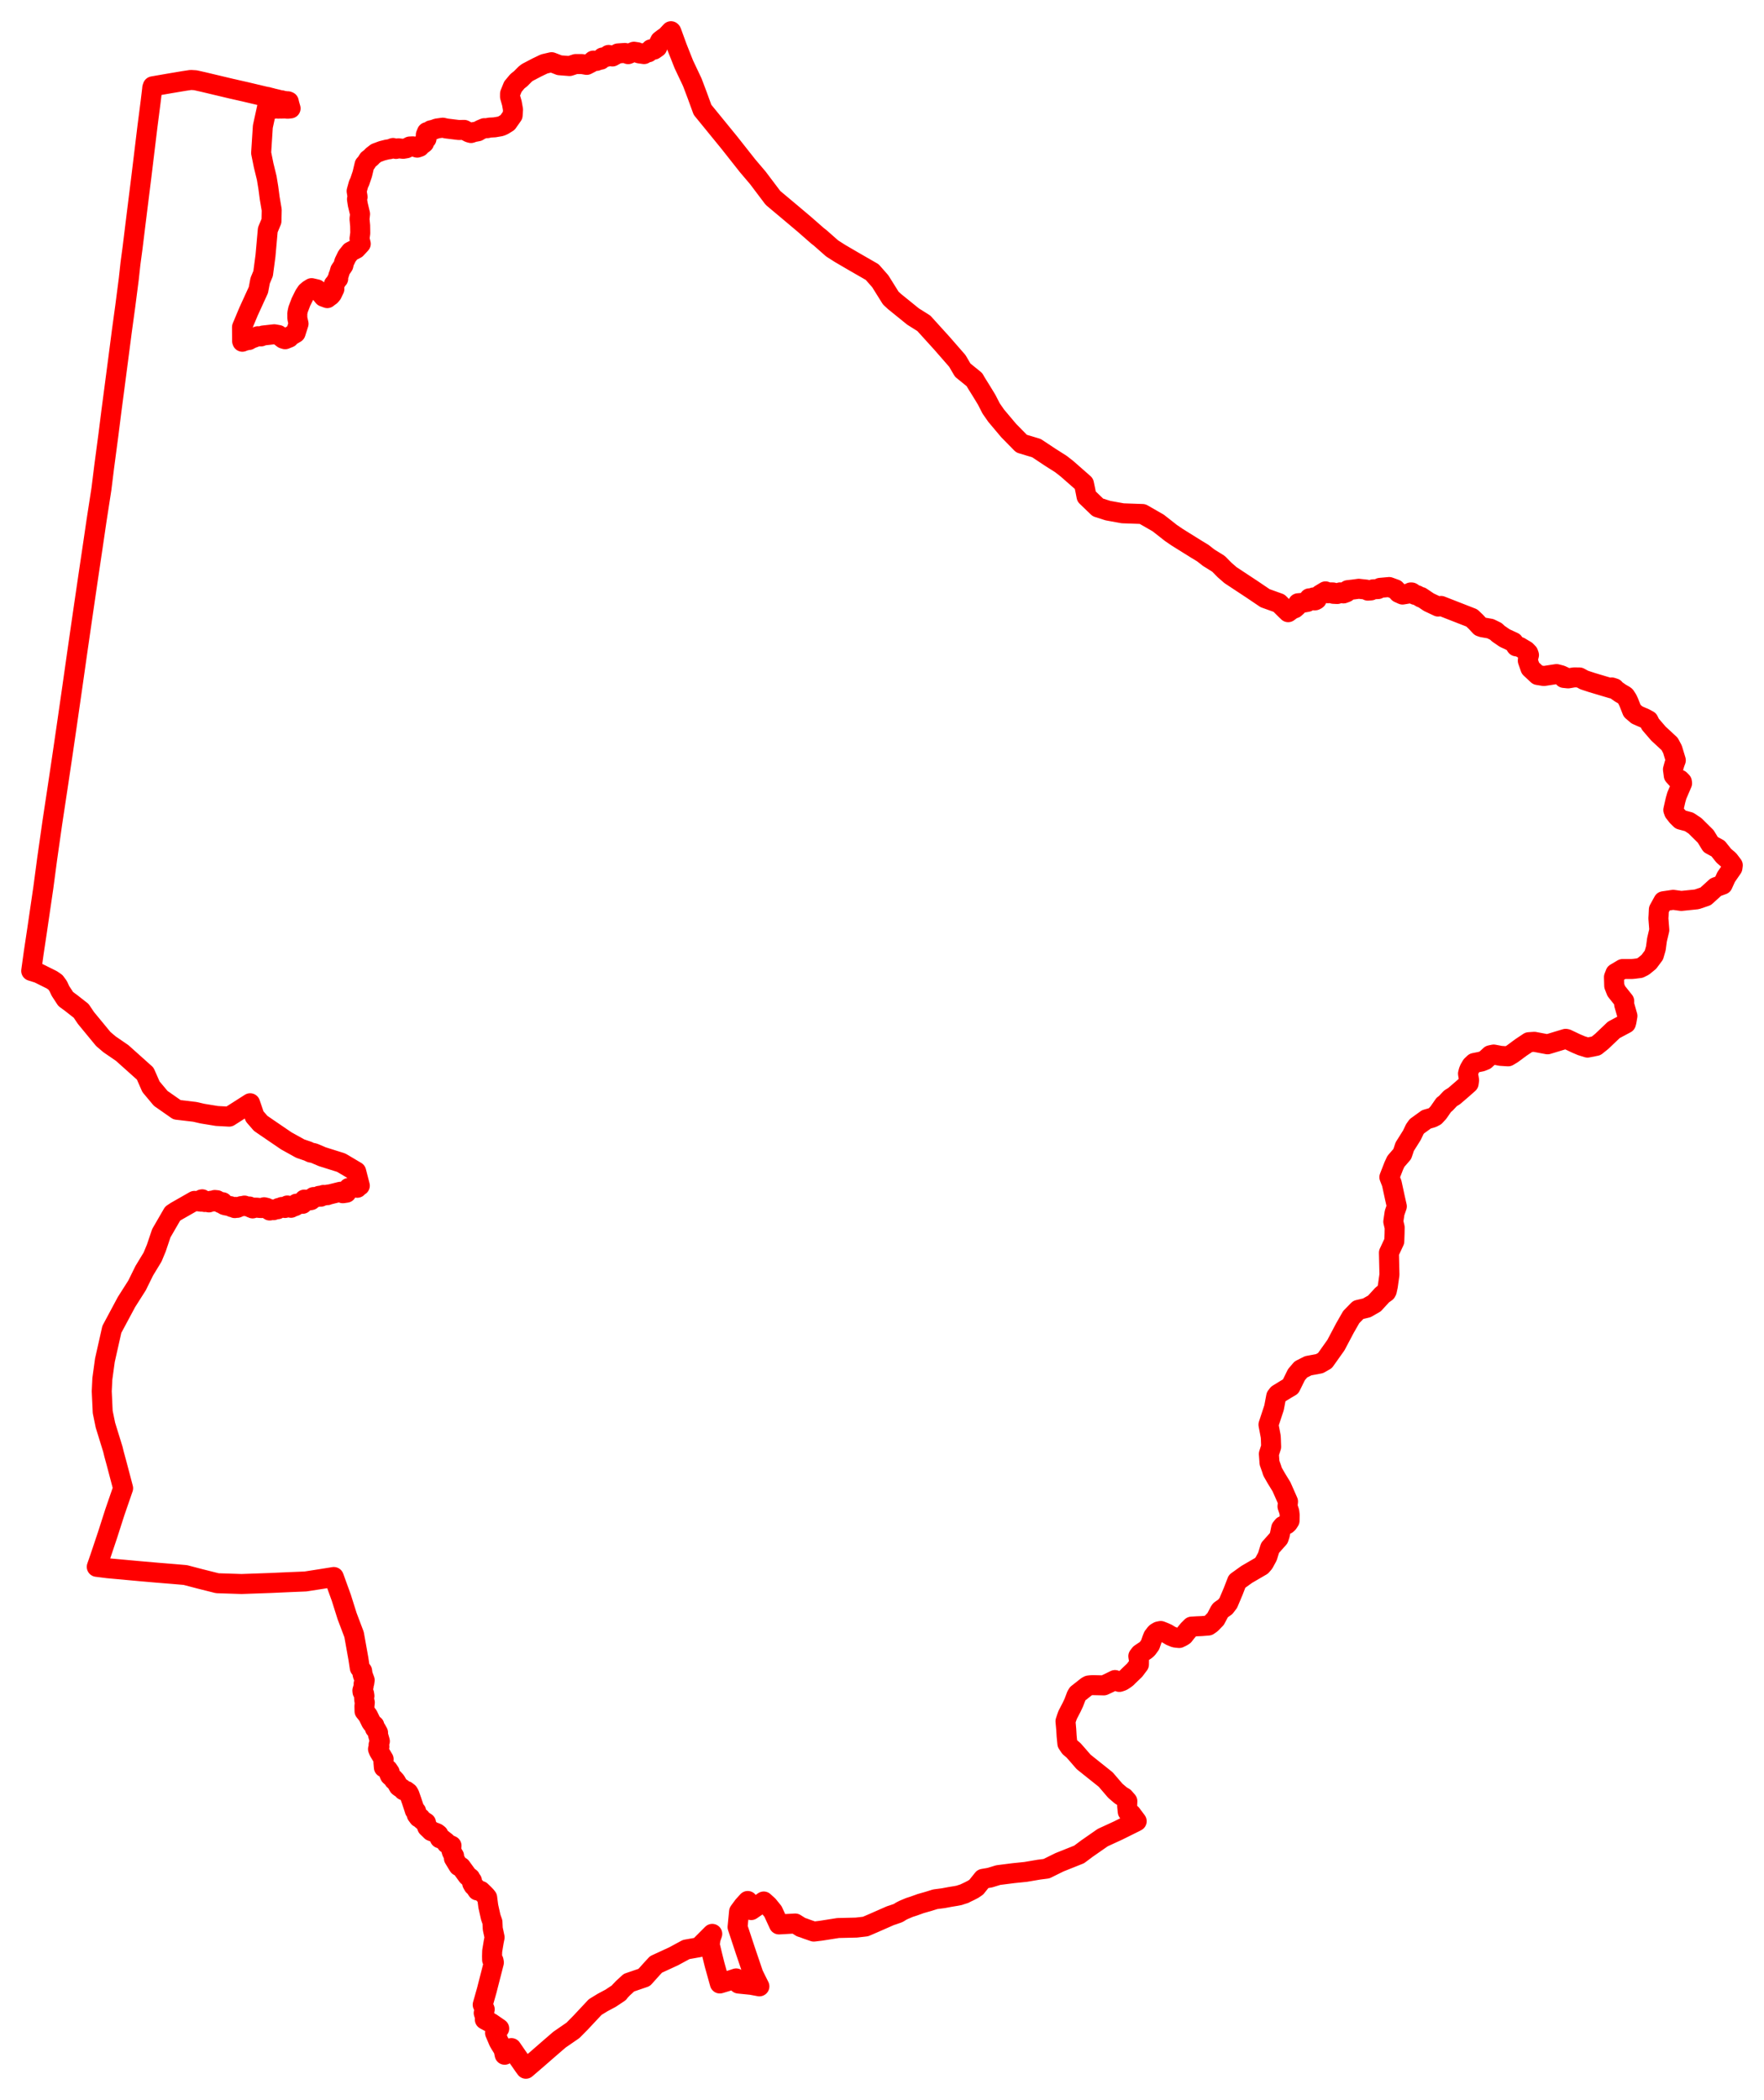 <svg width="282.573" height="336.369" xmlns="http://www.w3.org/2000/svg"><polygon points="5,155.518 6.155,155.879 8.302,156.946 8.879,157.342 9.316,157.941 9.682,158.728 10.525,160.018 11.383,160.649 13,161.915 13.763,163.051 16.543,166.425 17.54,167.274 19.567,168.663 23.261,171.969 24.187,174.076 25.742,175.935 28.355,177.76 31.193,178.094 32.446,178.381 34.748,178.756 36.709,178.863 40.072,176.718 40.789,178.825 41.751,179.933 42.704,180.591 45.862,182.743 48.101,183.984 49.346,184.407 49.783,184.618 50.267,184.703 51.627,185.282 54.659,186.235 57.056,187.655 57.639,189.921 57.283,190.042 57.228,190.261 56.807,190.105 56.53,190.265 56.196,190.356 55.937,190.398 55.862,190.279 55.781,190.384 55.869,190.611 55.628,190.639 55.513,190.857 55.499,191.048 54.913,191.132 54.522,190.896 52.665,191.357 52.575,191.333 52.447,191.442 52.143,191.403 51.988,191.495 51.811,191.399 51.394,191.685 51.271,191.524 51.095,191.555 50.848,191.736 50.226,191.74 49.843,192.229 49.584,192.279 49.432,192.119 49.052,192.197 48.752,192.15 48.671,192.253 48.581,192.429 48.583,192.679 48.473,192.827 47.881,192.816 47.742,192.799 47.598,192.79 47.489,192.802 47.317,193.174 47.201,193.218 46.877,193.326 46.614,193.463 46.031,193.091 45.661,193.494 45.151,193.328 44.927,193.454 44.628,193.493 44.479,193.694 44.12,193.694 43.841,193.84 43.533,193.714 43.267,193.885 43.203,193.899 43.077,193.818 42.794,193.526 42.715,193.471 42.312,193.374 41.94,193.506 41.601,193.491 41.089,193.44 40.794,193.438 40.596,193.528 40.463,193.563 40.449,193.422 40.211,193.464 39.943,193.252 39.702,193.257 39.506,193.219 39.288,193.156 39.159,193.105 38.866,193.204 38.636,193.193 37.997,193.475 37.762,193.32 37.609,193.514 37.381,193.353 37.113,193.354 36.894,193.191 36.723,193.185 36.121,193.075 35.923,193.014 35.737,192.896 35.675,192.569 35.574,192.55 35.463,192.708 35.351,192.725 35.29,192.666 35.034,192.557 34.883,192.459 34.758,192.244 34.399,192.213 34.373,192.43 34.195,192.447 34.064,192.317 33.817,192.333 33.465,192.6 33.367,192.56 33.176,192.458 32.931,192.498 32.789,192.538 32.653,192.43 32.58,192.296 32.514,192.2 32.399,192.101 32.312,192.116 32.232,192.156 32.426,192.364 32.216,192.484 31.155,192.355 28.189,194.046 27.654,194.4 25.839,197.537 25.048,199.889 24.445,201.346 23.107,203.553 21.955,205.894 20.261,208.559 17.916,212.939 16.804,217.879 16.395,220.858 16.298,222.856 16.452,226.167 16.889,228.285 18.082,232.149 18.276,232.95 18.674,234.409 19.722,238.384 18.397,242.223 17.234,245.852 16.042,249.409 15.501,250.975 17.293,251.201 22.438,251.672 25.15,251.908 27.909,252.133 29.684,252.286 32.033,252.901 34.811,253.598 38.693,253.724 43.36,253.559 46.482,253.419 48.932,253.318 51.411,252.932 53.471,252.602 54.678,255.935 55.603,258.87 56.717,261.816 57.411,265.689 57.633,267.156 58.01,267.652 58.09,268.237 58.417,269.125 58.355,269.566 58.245,269.717 58.259,270.069 58.048,270.788 58.072,271.009 58.32,271.266 58.382,271.647 58.319,271.89 58.368,272.432 58.438,272.696 58.377,273.299 58.395,274.101 58.941,274.791 59.444,275.829 59.609,276.064 59.965,276.367 60.065,276.861 60.261,277.003 60.559,277.532 60.542,277.823 60.85,278.903 60.646,279.487 60.773,279.771 60.554,280.162 60.688,280.503 61.453,281.783 61.419,282.255 61.493,283.109 62.119,283.426 62.431,283.885 62.345,284.132 62.466,284.406 63.081,284.954 63.116,285.124 63.294,285.186 63.42,285.356 63.871,286.144 64.054,286.283 64.383,286.471 64.645,286.773 65.08,286.878 65.401,287.122 65.515,287.311 65.593,287.467 65.912,288.374 66.345,289.677 66.447,290.005 66.664,290.123 66.756,290.688 67.067,291.112 67.365,291.204 67.486,291.403 67.774,291.648 68.243,291.952 68.249,292.18 68.445,292.684 68.872,293.09 69.069,293.294 69.959,293.633 70.228,293.838 70.267,294.068 70.407,294.171 70.453,294.458 70.785,294.549 71.428,295.055 71.544,295.283 72.327,295.639 72.281,296.098 72.294,296.349 72.379,296.632 72.522,296.917 72.738,297.278 72.71,297.66 73.369,298.748 73.47,298.901 73.847,299.037 74.906,300.495 75.325,300.804 75.432,301.095 75.598,301.244 75.647,301.686 75.843,302.035 76.111,302.279 76.466,302.811 76.717,302.783 77.035,302.894 77.497,303.343 77.84,303.694 78.04,303.953 78.219,305.339 78.613,307.103 78.885,307.882 78.935,308.941 79.1,309.711 79.231,310.327 79.09,311.023 78.842,312.526 78.819,313.36 78.831,313.93 79.058,314.046 79.114,314.354 77.984,318.779 77.323,321.115 77.645,321.854 77.485,322.439 77.565,322.689 77.692,323.045 77.666,323.493 78.694,324.047 79.97,324.929 79.301,325.635 79.893,327.025 80.116,327.412 80.663,328.291 80.84,329.127 81.925,328.059 82.834,329.378 83.919,330.935 84.237,331.369 86.086,329.779 87.719,328.355 89.624,326.709 91.781,325.222 92.988,324.001 95.34,321.489 96.542,320.753 97.823,320.07 99.143,319.192 99.281,318.995 99.796,318.457 100.75,317.581 103.19,316.747 104.402,315.397 105.081,314.662 107.9,313.361 109.925,312.268 111.953,311.91 114.094,309.764 113.81,310.568 113.695,311.516 114.096,313.192 114.479,314.733 115.309,317.711 117.017,317.201 117.926,316.901 118.312,317.724 120.344,317.93 121.646,318.172 121.081,317.048 120.68,316.221 119.412,312.486 118.151,308.671 118.391,306.198 119.069,305.275 119.779,304.496 120.336,305.952 122.341,304.579 123.049,305.22 123.824,306.175 124.778,308.252 127.387,308.104 128.307,308.683 128.725,308.818 129.286,309.028 130.364,309.399 131.495,309.262 134.253,308.828 137.171,308.759 138.645,308.588 139.933,308.036 142.624,306.852 143.051,306.713 143.891,306.421 144.333,306.139 144.761,305.921 145.683,305.534 146.358,305.316 147.501,304.906 148.726,304.559 149.815,304.219 151.094,304.053 152.217,303.843 153.131,303.693 153.644,303.597 153.884,303.513 154.516,303.313 154.546,303.282 155.292,302.927 155.887,302.62 156.391,302.281 157.459,300.95 158.564,300.76 159.908,300.349 162.348,300.039 164.305,299.838 166.392,299.483 167.64,299.322 169.716,298.297 172.863,297.04 174.12,296.102 176.644,294.345 179.124,293.202 181.884,291.832 182.087,291.72 181.227,290.564 180.652,290.202 180.557,289.274 180.59,288.508 180.075,287.912 179.549,287.6 178.662,286.84 177.124,285.046 173.579,282.215 172.668,281.161 171.943,280.338 171.399,279.892 170.982,279.278 170.864,278.1 170.796,276.986 170.68,275.71 170.872,275.122 171.03,274.683 171.662,273.468 172.013,272.722 172.282,272.021 172.428,271.619 172.608,271.313 174.131,270.114 174.382,269.982 174.707,269.944 175.066,269.924 176.821,269.963 177.588,269.609 178.608,269.105 179.308,269.41 179.729,269.27 179.917,269.16 180.248,268.939 180.442,268.792 180.532,268.714 180.768,268.473 181.759,267.522 182.445,266.613 182.453,265.955 182.347,265.289 182.643,264.905 183.545,264.301 183.786,264.09 184.24,263.471 184.569,262.518 184.727,262.129 185.121,261.609 185.245,261.507 185.56,261.329 185.935,261.249 186.544,261.489 186.967,261.681 187.527,262.022 188.166,262.286 188.474,262.336 188.891,262.373 189.417,262.115 189.631,261.975 190.004,261.496 190.368,261.056 190.88,260.547 191.746,260.495 192.505,260.465 193.564,260.379 193.991,260.084 194.735,259.323 195.378,258.098 195.515,257.914 196.282,257.38 196.762,256.752 197.564,254.855 198.164,253.297 199.708,252.189 202.076,250.811 202.461,250.369 203.026,249.329 203.456,247.931 204.83,246.39 205.005,245.858 205.229,244.77 205.512,244.421 205.815,244.275 206.117,244.158 206.317,243.975 206.574,243.582 206.589,242.645 206.53,242.141 206.242,241.293 206.327,240.515 205.284,238.151 204.452,236.795 203.85,235.743 203.705,235.281 203.36,234.307 203.258,232.889 203.623,231.752 203.579,230.447 203.553,230.083 203.195,228.199 204.086,225.495 204.432,223.672 204.701,223.321 205.99,222.53 206.738,222.092 207.676,220.19 208.386,219.356 209.56,218.764 211.372,218.428 212.244,217.931 214.004,215.454 215.441,212.733 216.456,210.961 217.58,209.811 218.942,209.491 220.172,208.786 221.438,207.406 222.045,206.97 222.149,206.772 222.317,206.002 222.574,204.167 222.492,200.662 223.349,198.828 223.392,197.616 223.41,196.612 223.189,195.676 223.396,194.266 223.758,193.234 223.47,191.97 222.95,189.557 222.563,188.562 223.28,186.724 223.604,186.03 224.625,184.851 224.822,184.274 225.012,183.682 226.164,181.849 226.632,180.872 226.965,180.404 228.504,179.292 229.438,179.023 229.89,178.787 230.415,178.217 231.277,176.974 231.559,176.771 232.345,175.932 232.928,175.573 234.198,174.483 235.258,173.547 235.333,173.032 235.156,171.982 235.265,171.555 235.405,171.212 235.723,170.67 236.152,170.265 237.322,170.029 237.904,169.791 238.73,169.03 239.271,168.914 240.39,169.128 241.582,169.205 242.239,168.814 243.659,167.764 244.901,166.937 245.777,166.876 247.899,167.277 250.805,166.397 250.982,166.433 252.482,167.144 253.32,167.499 254.305,167.806 255.669,167.535 256.563,166.824 258.515,164.965 260.458,163.93 260.54,163.632 260.694,162.728 260.171,160.89 260.181,160.348 258.909,158.749 258.579,157.909 258.537,156.514 258.773,155.9 259.925,155.215 261.388,155.215 261.808,155.177 262.671,155.067 263.261,154.777 264.124,154.073 264.932,152.993 265.248,151.904 265.432,150.529 265.802,148.97 265.656,147.092 265.683,146.709 265.732,145.681 266.458,144.362 268.024,144.132 269.327,144.312 271.806,144.057 273.227,143.574 274.849,142.103 275.956,141.698 276.506,140.481 277.515,139.02 277.573,138.594 276.955,137.782 276.134,137.074 275.215,135.921 274.025,135.274 273.235,133.979 271.516,132.276 270.569,131.649 269.218,131.287 268.678,130.754 268.175,130.107 268.043,129.741 268.405,128.144 268.612,127.423 269.451,125.462 269.418,125.223 269.103,124.901 268.562,124.721 268.119,124.229 267.987,123.249 268.212,122.434 268.33,122.092 268.446,121.784 267.912,120.02 267.458,119.168 265.657,117.5 264.379,116.016 264.071,115.389 263.378,115.016 262.958,114.844 262.215,114.513 261.452,113.858 260.929,112.537 260.694,112.025 260.357,111.504 260.259,111.416 259.582,111.027 258.595,110.337 258.621,110.254 258.197,110.117 258.222,110.287 255.02,109.333 253.771,108.923 253.019,108.515 252.157,108.502 251.19,108.665 250.513,108.59 250.546,108.382 250.069,108.162 249.336,107.972 247.307,108.283 246.322,108.123 245.16,107.039 244.737,105.832 244.76,105.528 244.924,104.922 244.806,104.592 244.443,104.22 243.434,103.62 242.882,103.532 242.448,102.856 241.041,102.205 240.017,101.502 239.621,101.131 238.735,100.699 237.455,100.477 237.123,100.359 236.411,99.596 235.765,98.98 230.843,97.057 230.377,97.162 228.889,96.462 227.64,95.622 227.646,95.726 227.017,95.351 226.67,95.286 226.289,94.992 226.138,94.899 225.985,94.894 225.631,95.075 224.666,95.236 224.039,94.95 223.536,94.396 222.533,94.03 221.069,94.162 220.754,94.358 219.955,94.397 219.624,94.571 219.114,94.611 218.856,94.441 217.654,94.309 216.784,94.427 215.895,94.529 215.689,94.875 215.21,95.053 214.681,94.884 214.208,95.149 213.586,95.117 213.534,94.895 213.138,94.883 212.73,95.029 212.328,94.725 211.449,95.258 211.132,95.588 210.864,95.609 210.928,96.021 210.788,96.115 210.656,96.167 210.557,96.17 210.542,95.808 210.422,95.696 210.114,95.825 209.739,95.839 209.434,96.413 208.487,96.582 207.941,96.626 207.766,97.111 207.398,97.441 207.008,97.574 206.35,98.06 206.318,98.016 206.05,97.773 204.885,96.615 202.658,95.816 200.556,94.396 197.119,92.129 196.164,91.299 195.198,90.316 193.635,89.344 192.659,88.584 191.645,87.971 188.595,86.069 187.577,85.376 185.532,83.771 183.024,82.332 179.847,82.22 177.469,81.788 175.868,81.275 174.051,79.526 173.883,78.654 173.633,77.47 170.939,75.102 169.942,74.324 168.278,73.27 166.033,71.782 163.631,71.057 161.576,68.962 159.584,66.596 158.776,65.437 158.047,64.016 157.184,62.601 156.379,61.311 156.086,60.803 154.214,59.283 153.356,57.815 150.853,54.946 147.987,51.787 146.252,50.697 143.281,48.289 142.693,47.747 141.008,45.051 139.715,43.581 136.644,41.814 134.579,40.607 133.305,39.797 131.375,38.097 130.961,37.778 128.82,35.901 126.319,33.793 123.823,31.701 121.408,28.5 119.753,26.552 116.836,22.856 112.534,17.584 111.667,15.209 110.897,13.173 109.544,10.313 108.464,7.586 107.58,5.161 107.533,5.049 107.485,5 106.634,5.91 106.344,6.07 105.761,6.514 105.556,6.922 105.283,7.586 104.762,7.951 104.279,7.895 103.871,8.38 103.423,8.449 103.172,8.664 102.374,8.55 102.085,8.365 101.552,8.285 100.624,8.675 100.093,8.481 98.987,8.559 98.105,9.049 97.493,8.798 97.135,9.114 96.529,9.208 96.254,9.557 95.856,9.635 95.553,9.758 95.04,9.707 94.684,10.031 93.982,10.393 93.234,10.262 92.227,10.257 91.235,10.579 89.623,10.452 88.361,9.964 87.18,10.238 85.976,10.817 84.459,11.612 84.133,11.867 83.404,12.602 82.885,13.013 82.157,13.884 81.702,15.013 81.699,15.49 81.998,16.535 82.18,17.57 82.12,18.47 81.309,19.622 80.61,20.053 80.193,20.232 79.212,20.399 78.391,20.442 78.06,20.531 77.593,20.527 76.981,20.783 76.553,21.033 75.883,21.159 75.451,21.311 75.131,21.222 74.355,20.805 73.485,20.824 71.488,20.58 70.925,20.452 69.983,20.582 69.476,20.769 69.025,20.869 68.755,21.103 68.389,21.167 68.211,21.602 68.294,21.742 68.323,22.23 68.007,22.516 67.925,22.906 67.645,23.126 67.409,23.239 67.229,23.512 66.837,23.65 66.147,23.442 65.638,23.466 65.092,23.751 64.584,23.837 63.819,23.756 63.428,23.855 62.961,23.704 62.476,23.887 62.019,23.95 61.215,24.151 60.252,24.507 59.683,24.941 59.409,25.249 59.003,25.543 58.638,26.114 58.396,26.373 58.04,27.872 57.625,29.1 57.433,29.498 57.129,30.606 57.282,31.547 57.184,31.907 57.311,32.732 57.679,34.278 57.587,35.068 57.69,36.139 57.709,37.357 57.59,38.227 57.787,39.057 57.038,39.859 56.174,40.3 55.596,41.02 55.131,41.974 55.001,42.524 54.49,43.284 54.327,43.869 54.188,44.205 54.179,44.644 53.902,44.933 53.808,45.171 53.477,45.552 53.563,46.288 53.181,47.084 52.934,47.376 52.685,47.545 52.427,47.754 51.834,47.538 51.128,46.681 50.755,46.347 49.914,46.154 49.445,46.442 49.11,46.732 48.773,47.229 48.212,48.353 47.749,49.576 47.625,50.16 47.63,50.988 47.825,51.856 47.353,53.342 46.518,53.833 46.312,54.088 45.677,54.339 45.356,54.243 44.603,53.661 43.934,53.542 42.143,53.742 41.827,53.883 41.296,53.858 40.217,54.264 39.865,54.464 39.544,54.467 39.389,54.553 39.173,54.586 38.821,54.741 38.781,54.622 38.767,52.404 39.808,49.916 41.393,46.447 41.673,44.958 42.149,43.817 42.528,40.961 42.898,36.82 43.485,35.41 43.524,33.625 43.205,31.748 42.986,30.083 42.733,28.532 42.232,26.478 41.832,24.498 42.104,20.275 42.807,17.055 43.251,17.288 43.511,17.311 43.646,17.438 44.003,17.408 44.332,17.331 44.581,17.408 44.692,17.283 45.023,17.396 45.656,17.373 46.077,17.418 46.548,17.366 46.379,16.782 46.309,16.505 46.257,16.277 46.116,16.22 45.962,16.224 45.449,16.152 45.322,16.135 45.19,16.085 45.104,16.06 45.001,16.078 44.818,16.019 44.645,15.987 44.515,15.952 44.383,15.912 44.138,15.862 43.917,15.804 43.617,15.74 43.467,15.687 43.203,15.629 42.85,15.526 42.716,15.523 42.509,15.466 42.351,15.435 39.28,14.707 36.99,14.19 32.618,13.149 31.306,12.854 30.568,12.807 29.525,12.963 27.243,13.345 24.472,13.826 24.389,14.069 24.368,14.314 24.124,16.353 23.619,20.264 22.651,28.272 21.697,35.929 21.236,39.705 20.896,42.235 20.633,44.649 20.069,49.023 19.523,53.006 18.987,57.14 17.822,66.029 17.353,69.751 16.684,74.795 16.245,78.345 15.448,83.491 14.84,87.642 14.224,91.777 13.37,97.598 12.356,104.624 11.628,109.751 10.715,116.093 9.962,121.246 9.25,126.026 8.386,131.738 7.56,137.535 6.94,142.201 5.951,148.959 5.407,152.575 5,155.518" stroke="red" stroke-width="3.204px" fill="none" stroke-linejoin="round" vector-effect="non-scaling-stroke"></polygon></svg>